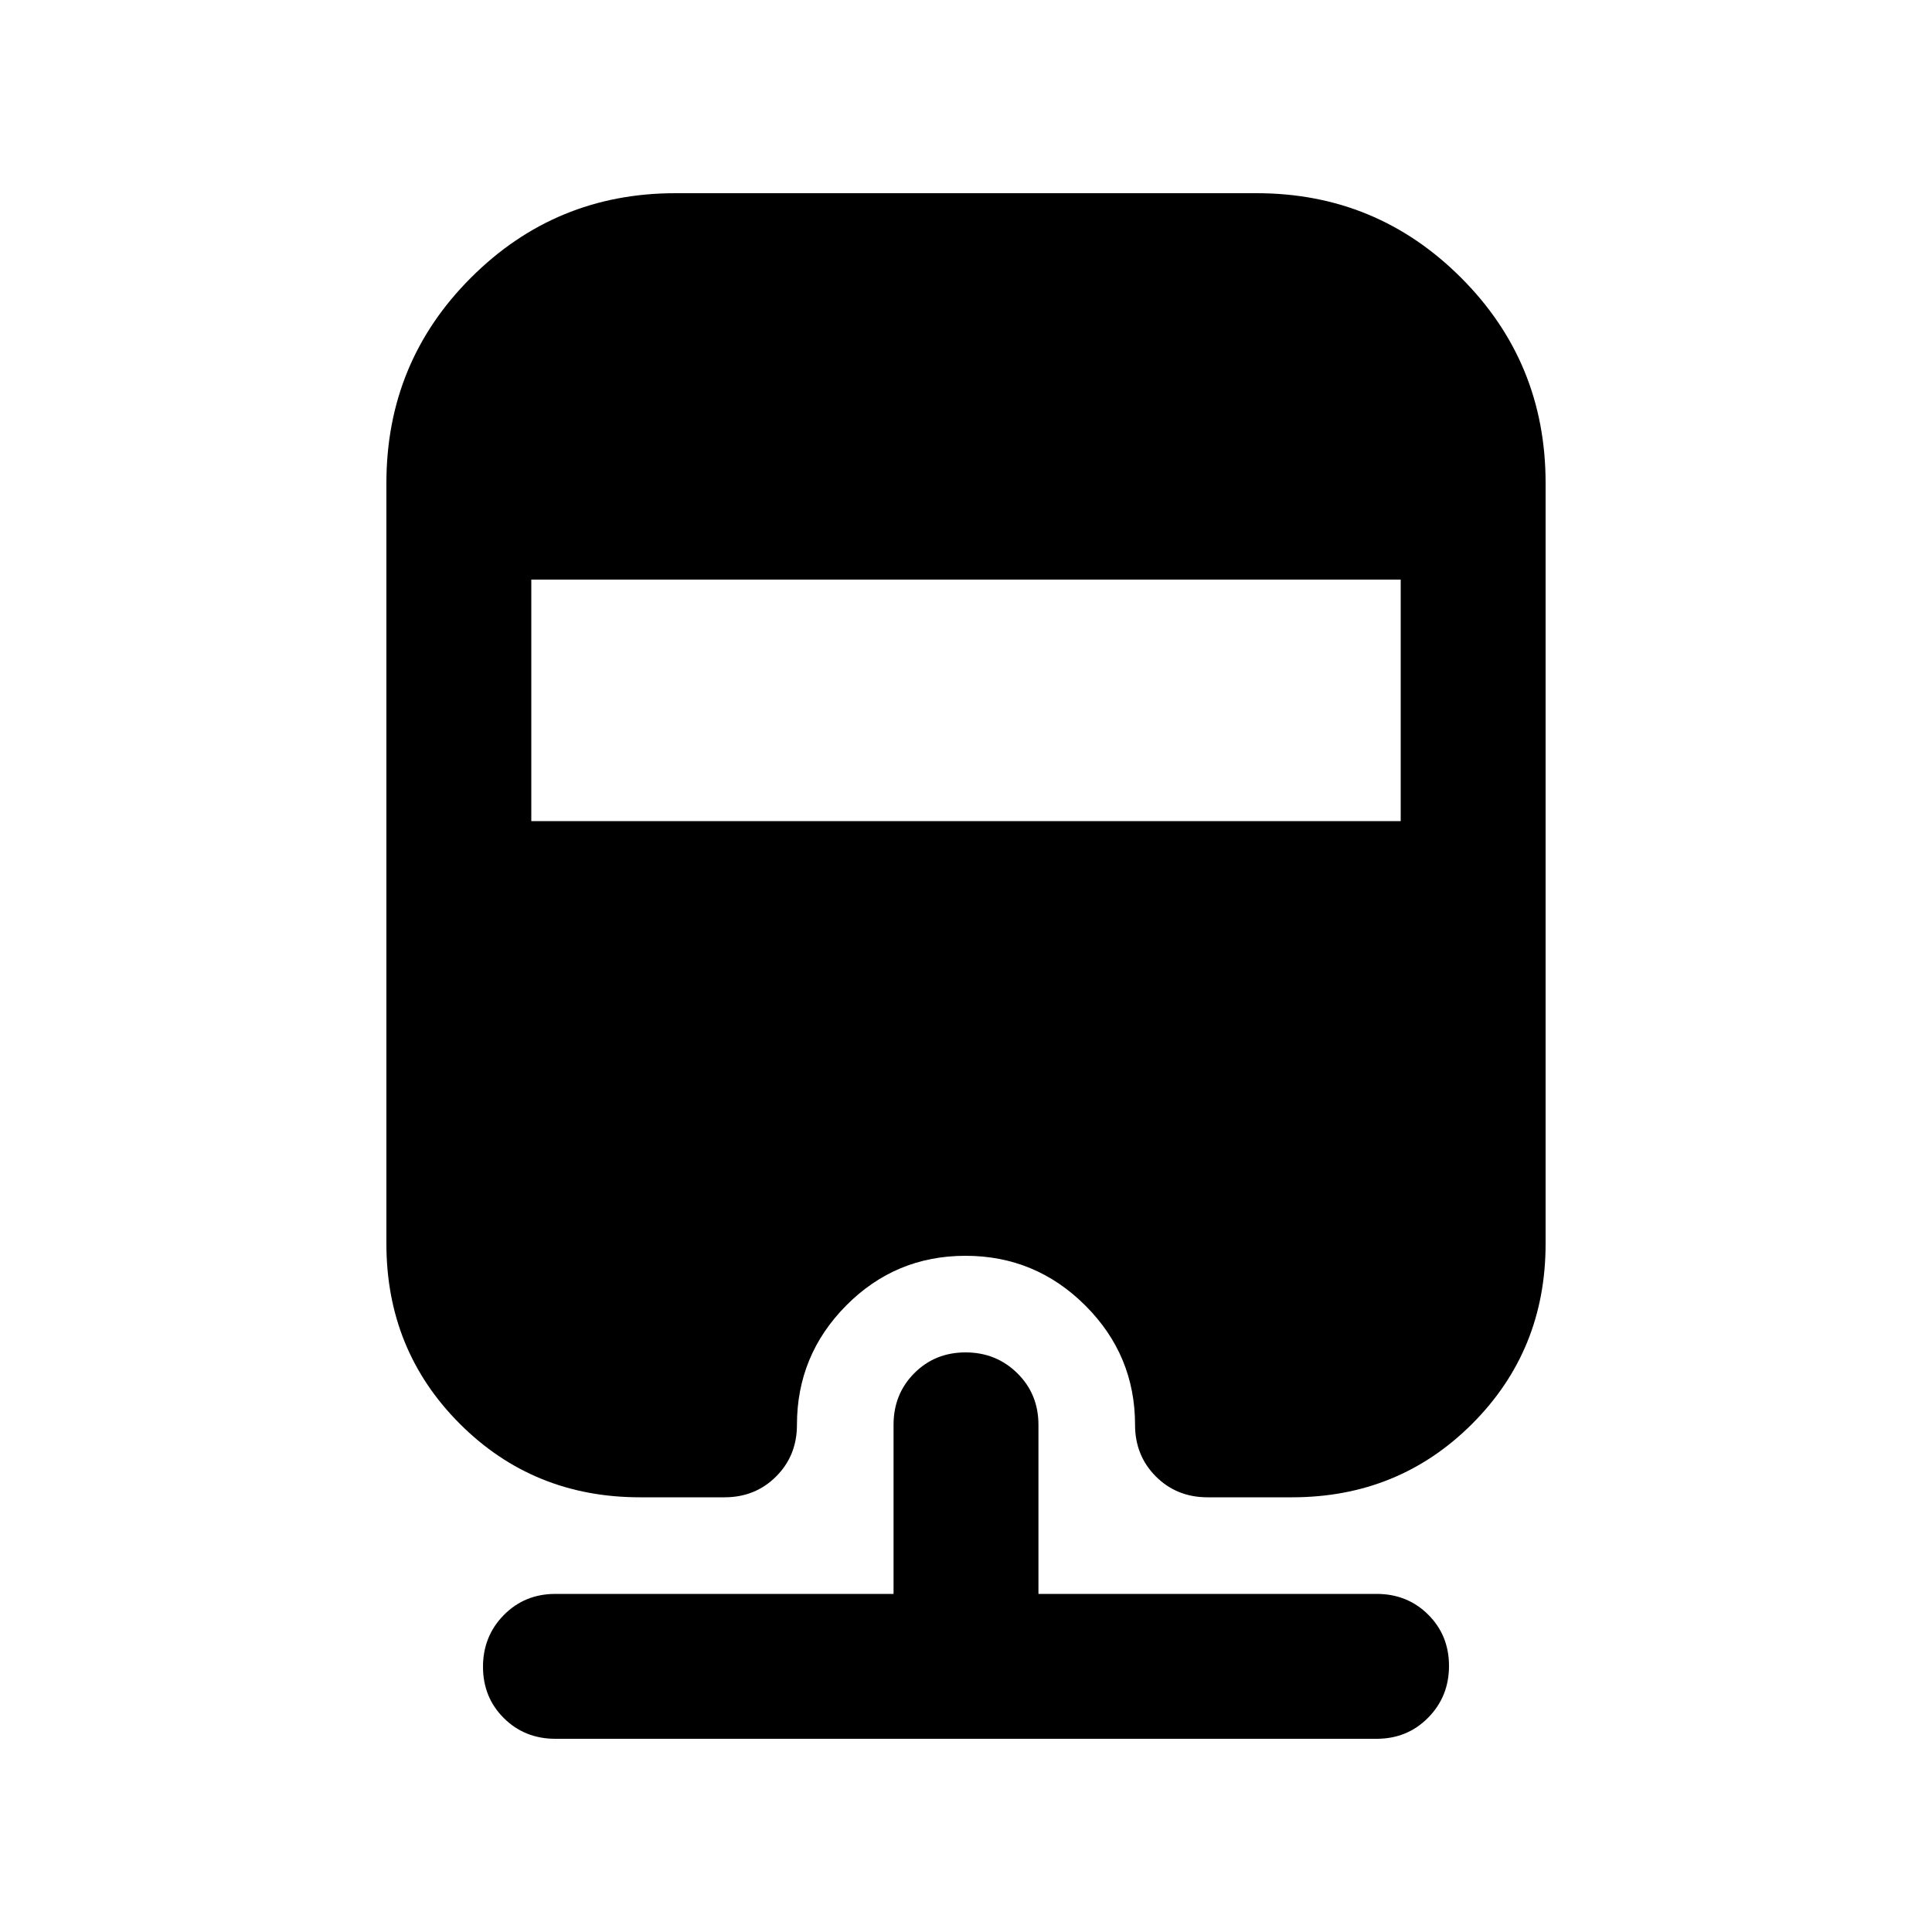 <svg xmlns="http://www.w3.org/2000/svg" height="20" viewBox="0 -960 960 960" width="20"><path d="M276-96q-15.3 0-25.65-10.29Q240-116.58 240-131.79t10.35-25.71Q260.7-168 276-168h168v-84q0-15.3 10.29-25.65Q464.58-288 479.79-288t25.71 10.35Q516-267.3 516-252v84h168q15.3 0 25.65 10.29Q720-147.42 720-132.21t-10.35 25.71Q699.3-96 684-96H276Zm59.58-768h288.84Q684-864 726-822t42 102v378q0 53-36.5 89.5T642-216h-42q-15.3 0-25.65-10.35Q564-236.7 564-252q0-34.65-24.75-59.33Q514.5-336 479.75-336t-59.25 24.67Q396-286.65 396-252q0 15.3-10.35 25.65Q375.3-216 360-216h-42q-53 0-89.5-36.5T192-342v-378q0-60 42-102t101.58-42ZM264-672v120h432v-120H264Z"/></svg>